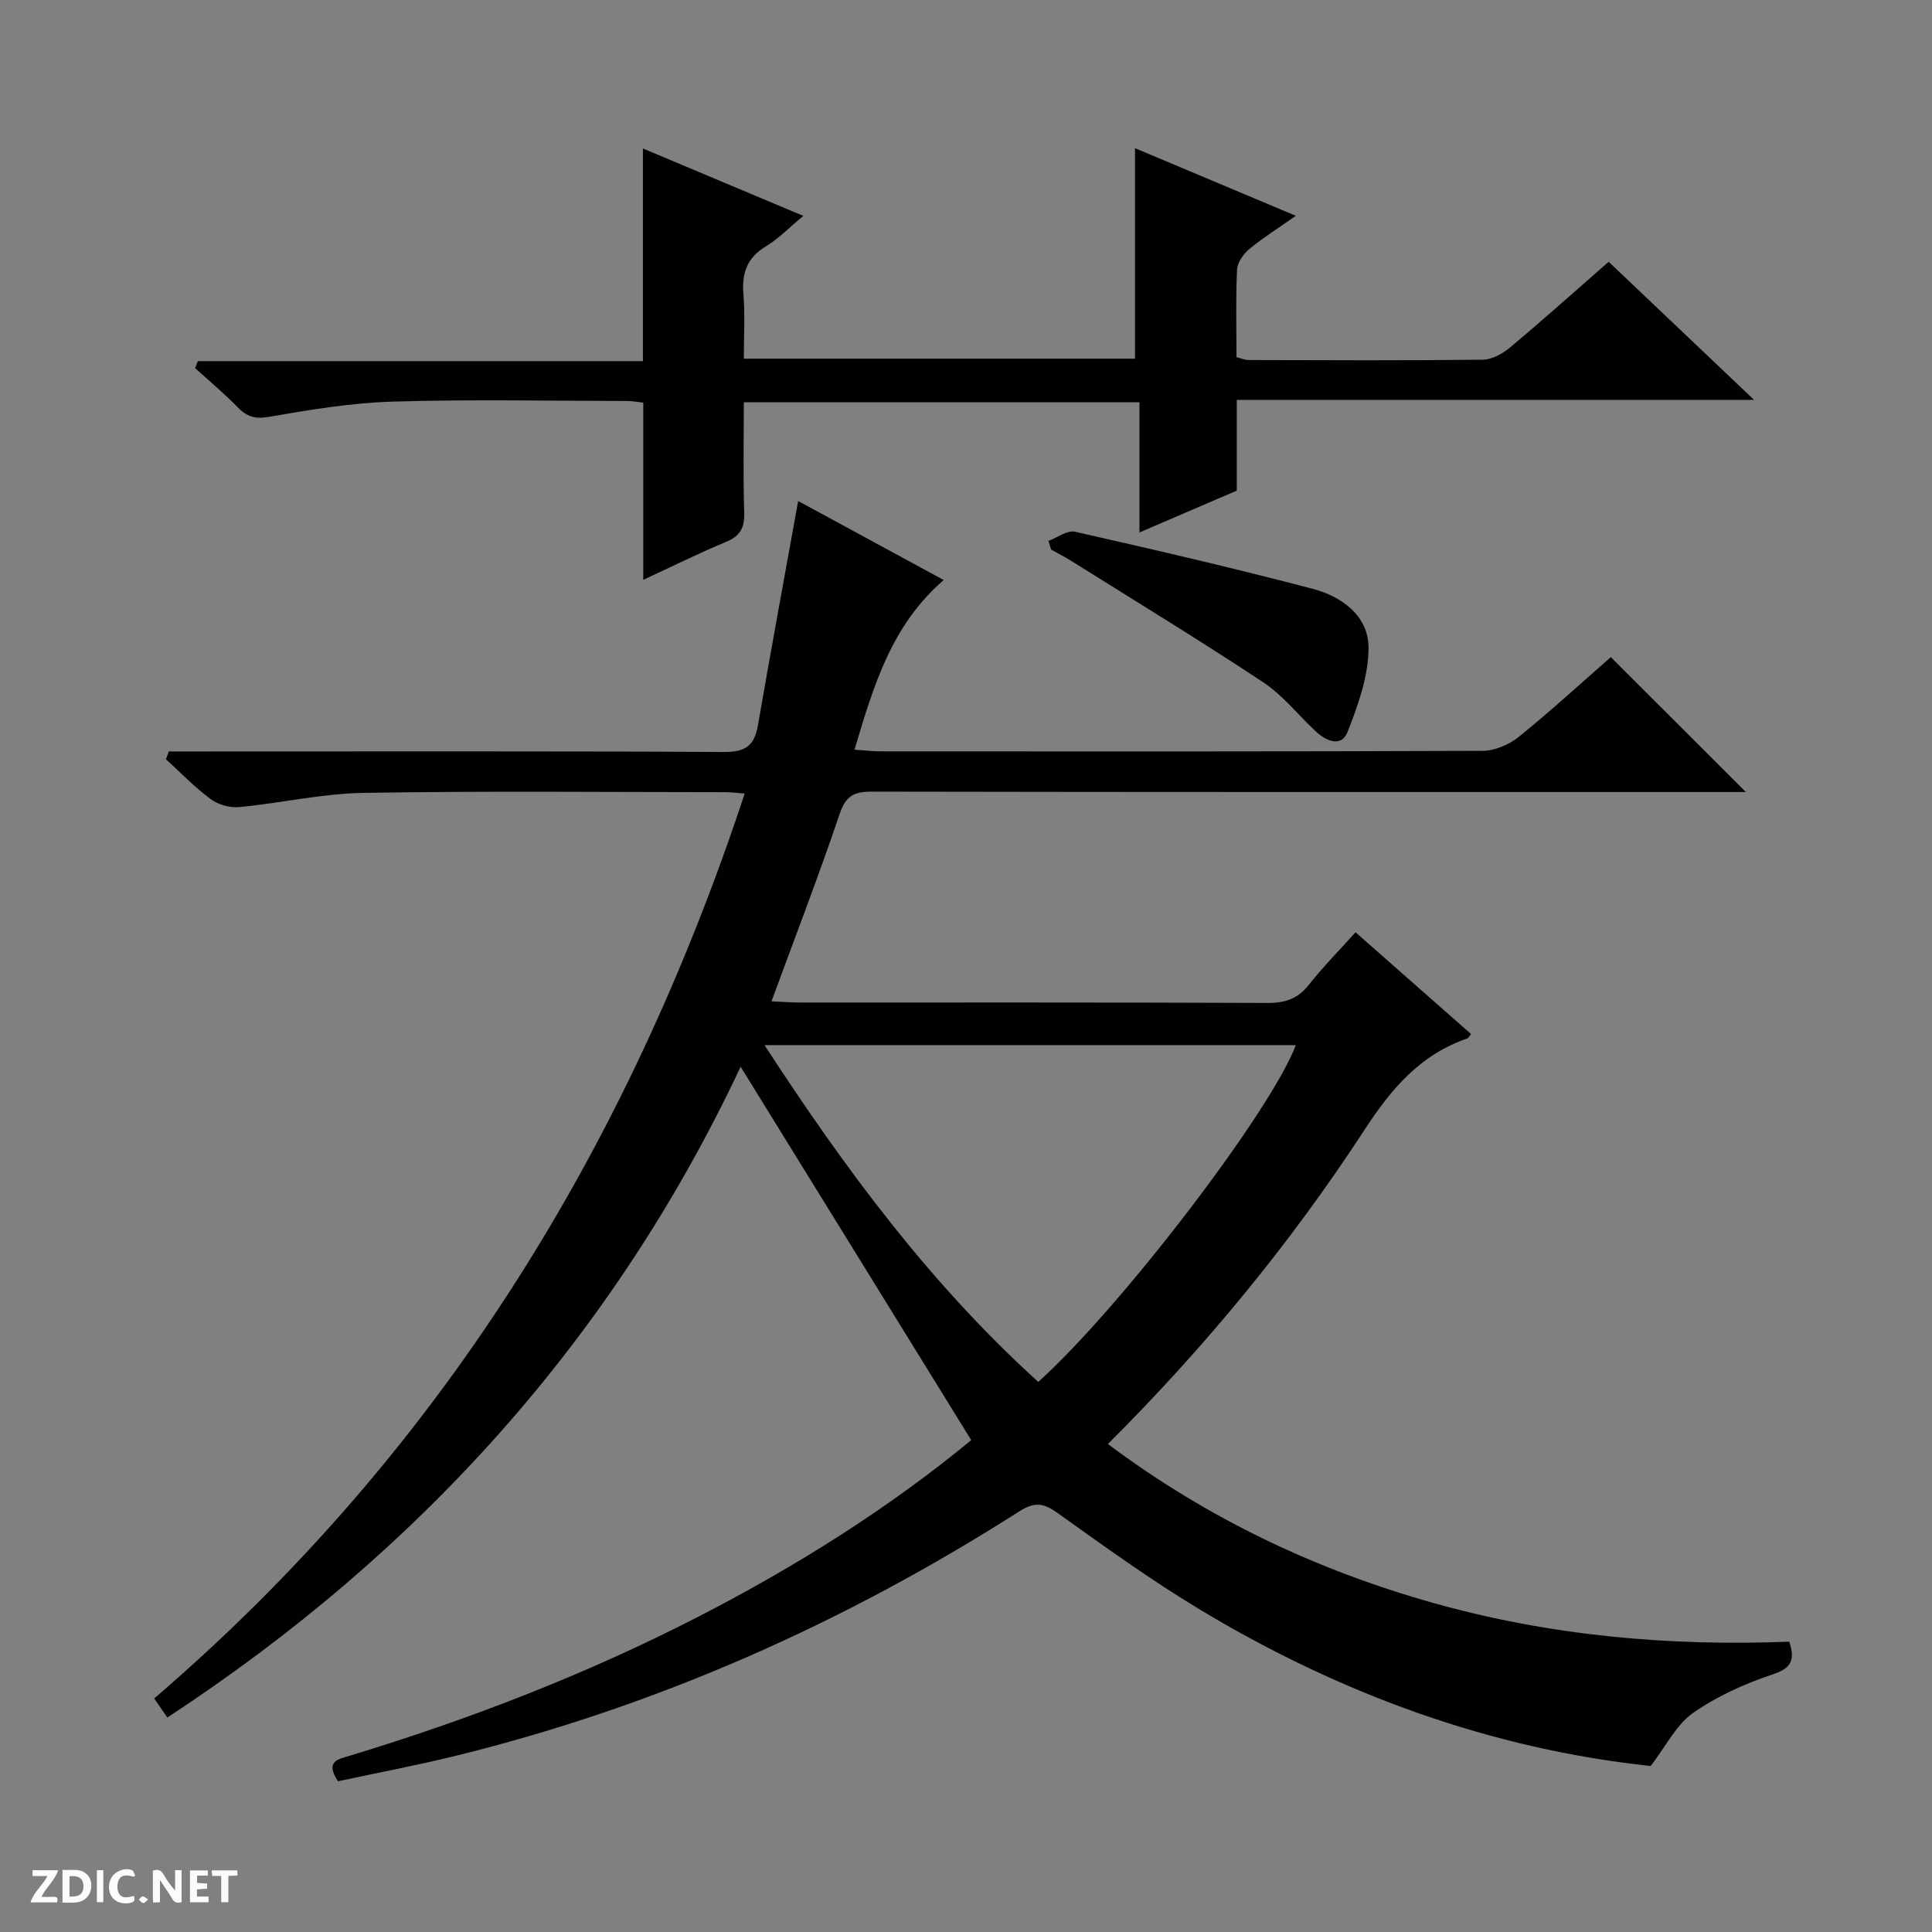 <svg enable-background="new 0 0 400 400" viewBox="0 0 400 400" xmlns="http://www.w3.org/2000/svg"><rect x="0" y="0" width="400" height="400" fill="#808080" stroke="none"/><g fill="#fcfbfa"><path d="m37.59 393.81c-.92.31-1.52.05-2-.78-.7-1.2-1.52-2.34-2.47-3.78v4.59c-.55.03-.95.05-1.41.07-.03-.37-.06-.64-.06-.91 0-1.91 0-3.81 0-5.7 1.13-.41 1.77-.03 2.29.91.62 1.11 1.38 2.14 2.31 3.19v-4.2h1.35v6.61z"/><path d="m12.94 393.88v-6.75c1.9.19 3.93-.54 5.37 1.29.8 1.01.78 2.88.03 3.97-1.37 1.97-3.4 1.51-6.4 1.49m2.45-1.22c2.04.12 2.92-.58 2.89-2.21-.03-1.51-.98-2.19-2.89-2z"/><path d="m11.81 393.87h-5.49c.68-2.18 2.47-3.48 3.51-5.45h-3.08v-1.21h5.29c-.71 2.13-2.44 3.48-3.47 5.51.86 0 1.63.04 2.39-.01.79-.05 1.14.21.85 1.16"/><path d="m39.33 393.86v-6.61h3.7v1.07h-2.22v1.52c.68.04 1.34.09 2.07.13v1.07c-.72.05-1.38.09-2.1.14v1.48h2.4v1.19h-3.85z"/><path d="m27.71 388.56c-1.15-.3-2.46-.61-3.1.64-.37.73-.41 1.93-.06 2.67.63 1.35 1.99.93 3.17.68.35.94-.01 1.32-.93 1.46-1.62.25-3.05-.27-3.76-1.48-.73-1.24-.6-3.03.31-4.17.88-1.11 2.71-1.7 4-1.16.32.13.44.74.65 1.12-.1.08-.19.16-.28.24"/><path d="m49.15 387.24v1.07c-.59.02-1.17.05-1.87.08v5.44h-1.48v-5.44h-1.85c-.05-.4-.08-.73-.13-1.15z"/><path d="m20.06 387.21h1.33v6.62h-1.33z"/><path d="m30.68 393.25c-.39.38-.8.79-1.05.76-.32-.05-.6-.45-.9-.7.26-.24.51-.64.8-.67.29-.04.62.3 1.15.61"/></g><path d="m201.08 298.16c-16.19-26.22-31.97-51.77-47.74-77.3-26.26 55.83-66.34 100.45-118.69 134.73-1.07-1.54-1.89-2.72-2.73-3.94 58.97-50.61 97.99-113.89 122.26-187.35-1.74-.13-2.85-.29-3.97-.29-25-.01-50-.27-74.99.15-8.58.14-17.11 2.13-25.7 2.94-1.93.18-4.35-.5-5.9-1.65-3.31-2.45-6.2-5.47-9.26-8.25.2-.54.39-1.08.59-1.62h5.56c36.5 0 73-.09 109.49.11 4.39.02 6.2-1.37 6.92-5.51 2.65-15.34 5.48-30.65 8.33-46.45 9.46 5.14 19.57 10.63 30.14 16.36-10.81 9.32-14.52 21.85-18.47 35.12 2.06.14 3.78.35 5.51.35 41.5.02 83 .06 124.49-.11 2.52-.01 5.47-1.24 7.46-2.84 6.72-5.43 13.1-11.29 19.12-16.56 9.38 9.37 18.61 18.59 27.96 27.93-1.03 0-2.73 0-4.43 0-58.83 0-117.66.03-176.49-.08-3.68-.01-5.42.82-6.69 4.59-4.34 12.85-9.23 25.51-14.12 38.82 2.18.1 3.94.25 5.7.25 32.33.01 64.66-.05 97 .09 3.66.02 6.29-.87 8.58-3.79 2.87-3.65 6.17-6.97 9.64-10.84 8.04 7.08 15.98 14.07 23.92 21.07-.4.48-.54.83-.77.91-9.78 3.34-15.78 10.46-21.32 18.96-15.21 23.33-32.86 44.81-53.1 65.01 20.54 15.37 42.97 26.02 67.28 32.88 24.19 6.82 48.92 9.02 73.79 8.04 1.32 4.06.25 5.54-3.53 6.81-5.75 1.92-11.5 4.51-16.43 7.98-3.45 2.43-5.54 6.79-8.74 10.95-32.76-3.48-64.06-14.79-93.14-32.28-10.24-6.16-19.99-13.19-29.72-20.15-2.89-2.06-4.75-2.26-7.8-.32-36.15 23.07-74.86 40.32-116.57 50.6-8.19 2.02-16.49 3.58-24.55 5.31-2.71-4.16-.02-4.54 2.49-5.3 24.86-7.55 49.02-16.89 72.14-28.78 20.32-10.45 39.57-22.57 56.48-36.55zm13.88-12.05c17.25-15.53 48.31-56.26 53.32-69.73-36.45 0-72.89 0-110 0 16.62 25.55 34.23 49.37 56.68 69.73z" fill="#010104"/><path d="m256.06 82.79v18.79c-6.48 2.79-12.96 5.57-20.15 8.66 0-9.3 0-17.99 0-26.95-27.48 0-54.38 0-81.91 0 0 7.65-.16 15.26.08 22.85.1 3.1-.8 4.81-3.72 6.03-5.8 2.42-11.44 5.22-17.18 7.88 0-12.26 0-24.27 0-36.68-.9-.1-2.16-.35-3.42-.35-16.16-.02-32.33-.36-48.48.13-8.58.26-17.16 1.69-25.64 3.16-2.92.5-4.57-.08-6.47-2.03-2.77-2.84-5.84-5.4-8.78-8.08.2-.48.39-.95.59-1.43h92.13c0-15.05 0-29.27 0-44.03 10.64 4.47 21.52 9.05 33.21 13.96-2.95 2.44-5.13 4.73-7.75 6.3-3.97 2.38-5.01 5.62-4.65 10 .35 4.28.08 8.62.08 13.26h80.99c0-14.51 0-28.85 0-43.58 10.57 4.44 21.5 9.04 33.3 14-3.58 2.52-6.76 4.51-9.62 6.87-1.23 1.02-2.48 2.79-2.55 4.27-.29 5.98-.12 11.97-.12 18.14.98.23 1.75.58 2.51.58 16.16.04 32.32.12 48.48-.07 1.9-.02 4.09-1.23 5.62-2.51 6.76-5.65 13.32-11.53 20.45-17.76 9.84 9.34 19.54 18.56 30.1 28.59-36.25 0-71.4 0-107.1 0z" fill="#010104"/><path d="m217.06 111.99c1.84-.68 3.89-2.26 5.5-1.9 16.46 3.72 32.9 7.53 49.22 11.82 6.01 1.58 11.57 5.6 11.56 12.21 0 5.83-2.15 11.86-4.34 17.41-1.3 3.3-4.45 1.89-6.61-.13-3.64-3.39-6.81-7.47-10.9-10.17-13-8.61-26.33-16.72-39.55-25.01-1.39-.87-2.86-1.62-4.3-2.43-.19-.6-.39-1.2-.58-1.8z" fill="#010104"/></svg>
